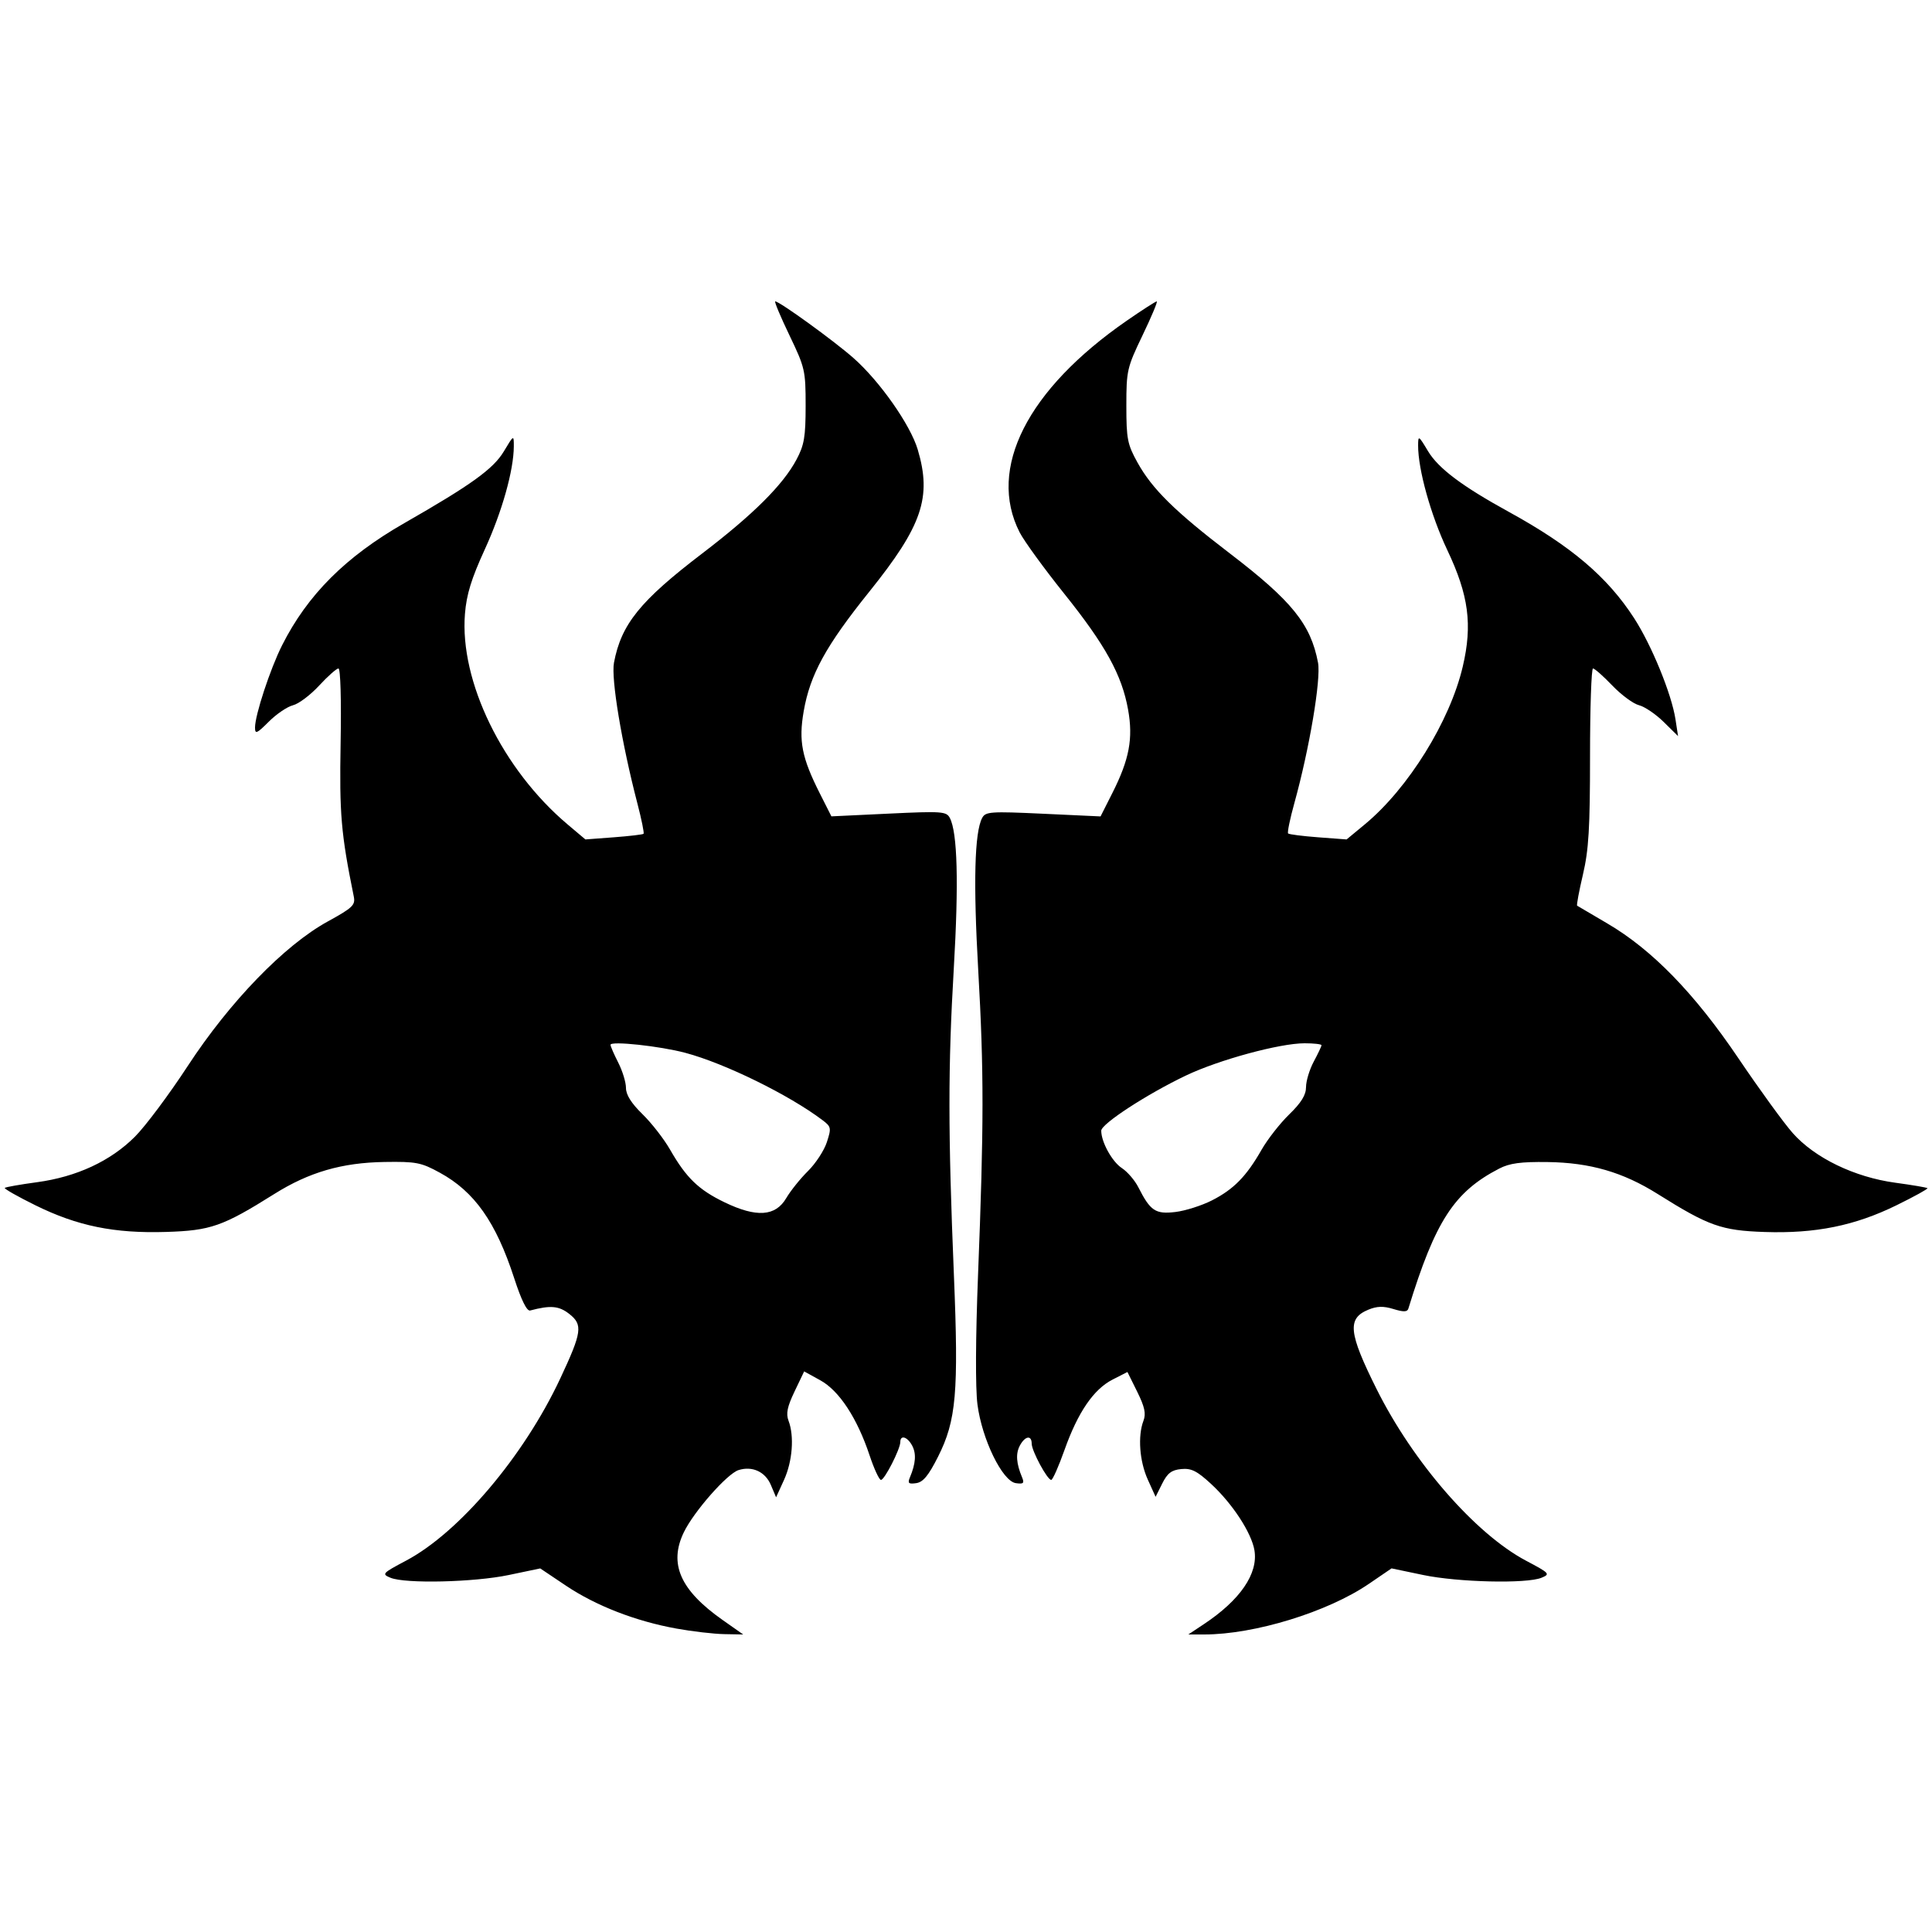 <svg
   version="1.1"
   id="svg2"
   width="1000"
   height="1000"
   viewBox="0 0 1000 1000"
   xmlns="http://www.w3.org/2000/svg">
  <path
     style="fill:#000000;stroke-width:2"
     d="M 350.107,842.944 C 329.003,839.125 308.456,831.148 292.966,820.759 l -13.34,-8.946 -16.313,3.414 c -17.982,3.763 -53.511,4.587 -61.188,1.419 -4.65,-1.919 -4.281,-2.326 8,-8.829 27.571,-14.599 61.008,-54.074 79.838,-94.257 11.257,-24.022 11.803,-27.881 4.728,-33.446 -5.37,-4.224 -9.695,-4.608 -20.287,-1.802 -1.699,0.45 -4.552,-5.328 -8.262,-16.731 -9.461,-29.078 -20.538,-44.789 -38.505,-54.611 -9.681,-5.293 -12.256,-5.79 -28.638,-5.535 -22.035,0.343 -39.045,5.287 -57.031,16.576 C 115.284,634.76 109.082,636.936 86,637.648 59.166,638.475 40.101,634.591 18.342,623.863 9.18,619.345 2.041,615.292 2.478,614.855 c 0.437,-0.437 7.933,-1.76 16.658,-2.941 20.538,-2.78 38.069,-10.928 50.712,-23.572 5.437,-5.437 17.744,-21.913 27.349,-36.614 C 118.908,518.501 147.2,489.285 169.562,477 c 13.047,-7.168 14.456,-8.52 13.547,-13 -6.607,-32.555 -7.475,-42.683 -6.807,-79.5 0.404,-22.277 -0.068,-38.5 -1.12,-38.5 -1,8e-5 -5.5,3.988 -10,8.861 -4.5,4.874 -10.587,9.454 -13.526,10.178 -2.939,0.724 -8.564,4.537 -12.5,8.472 -6.246,6.246 -7.156,6.631 -7.156,3.033 0,-6.451 7.89,-30.415 14.008,-42.549 13.179,-26.136 32.904,-45.85 63.246,-63.211 34.621,-19.809 46.093,-28.073 51.501,-37.097 5.183,-8.649 5.206,-8.661 5.19,-2.687 -0.033,12.369 -6.08,33.869 -15,53.329 -6.969,15.202 -9.476,23.343 -10.286,33.388 -2.814,34.926 19.458,80.608 53.157,109.028 l 9.183,7.744 14.694,-1.105 c 8.082,-0.608 15.016,-1.427 15.41,-1.821 0.394,-0.394 -1.034,-7.431 -3.172,-15.64 C 321.792,384.675 316.229,351.257 317.792,343 c 3.774,-19.936 13.519,-31.996 45.697,-56.551 26.395,-20.143 41.809,-35.497 48.785,-48.595 4,-7.51 4.716,-11.736 4.721,-27.853 0.006,-18.217 -0.341,-19.721 -8.402,-36.5 -4.624,-9.625 -7.921,-17.5 -7.327,-17.5 2.2,0 30.083,20.174 40.382,29.218 13.624,11.964 29.563,34.644 33.38,47.497 7.335,24.701 2.32,39.429 -25.013,73.456 -22.573,28.101 -30.73,42.971 -34.035,62.04 -2.667,15.393 -0.976,23.966 8.385,42.51 l 5.968,11.822 29.688,-1.413 c 27.499,-1.309 29.829,-1.145 31.606,2.228 3.962,7.524 4.649,33.587 2.054,77.902 -3.006,51.324 -2.994,84.526 0.058,158.74 2.498,60.758 1.231,75.262 -8.216,94 -4.941,9.801 -7.726,13.166 -11.319,13.676 -3.953,0.561 -4.503,0.049 -3.226,-3 3.019,-7.212 3.372,-12.289 1.144,-16.452 C 469.673,743.652 466,742.538 466,746.369 466,750.027 457.851,766 455.985,766 c -0.912,0 -3.558,-5.709 -5.881,-12.687 -6.424,-19.305 -15.715,-33.471 -25.486,-38.86 l -8.382,-4.622 -4.961,10.367 c -3.805,7.951 -4.532,11.497 -3.118,15.215 3.025,7.956 2.023,21.001 -2.349,30.588 l -4.105,9 -2.726,-6.43 c -2.893,-6.824 -9.624,-9.903 -16.724,-7.65 -5.874,1.864 -23.105,21.445 -28.281,32.137 -7.918,16.357 -1.897,30.005 20.049,45.444 l 10.661,7.5 -9.842,-0.181 c -5.413,-0.099 -16.544,-1.393 -24.735,-2.876 z M 406.973,620.125 c 2.215,-3.781 7.275,-10.081 11.245,-14 3.97,-3.919 8.359,-10.635 9.754,-14.925 2.386,-7.336 2.254,-8.014 -2.217,-11.392 C 408.409,566.7 375.212,550.401 354.763,544.952 341.557,541.432 316,538.688 316,540.79 c 0,0.753 1.8,4.898 4,9.21 2.2,4.312 4,10.207 4,13.099 0,3.556 2.763,7.952 8.535,13.58 4.694,4.577 11.113,12.822 14.265,18.322 8.388,14.639 14.76,20.807 28.2,27.299 16.564,8.002 26.404,7.332 31.973,-2.174 z m 216.063,220.596 c 18.841,-12.489 28.23,-26.149 26.27,-38.222 -1.467,-9.038 -11.367,-24.201 -22.502,-34.466 -7.264,-6.696 -10.198,-8.155 -15.39,-7.653 -5.018,0.485 -7.161,2.116 -9.845,7.494 l -3.431,6.873 -4.025,-8.873 c -4.3,-9.479 -5.277,-22.553 -2.274,-30.45 1.416,-3.725 0.676,-7.187 -3.219,-15.059 l -5.059,-10.222 -7.676,3.916 c -9.829,5.014 -17.981,16.946 -24.907,36.456 C 547.955,759.031 544.864,766 544.109,766 542.086,766 534,750.985 534,747.228 c 0,-4.565 -3.443,-4.005 -6.12,0.996 -2.228,4.163 -1.875,9.24 1.144,16.452 1.276,3.049 0.726,3.561 -3.226,3 -6.955,-0.987 -17.554,-22.734 -19.873,-40.776 -1.089,-8.471 -0.969,-34.601 0.307,-66.9 3.058,-77.428 3.076,-105.596 0.099,-157.841 -2.581,-45.305 -1.915,-71.281 2.018,-78.753 1.744,-3.312 4.231,-3.486 31.597,-2.212 l 29.704,1.383 6.136,-12.156 c 8.751,-17.337 10.791,-28.174 8.113,-43.117 -3.217,-17.954 -11.68,-33.319 -33.045,-60.002 -10.437,-13.034 -20.826,-27.324 -23.086,-31.755 C 510.938,242.556 531.684,201.618 583.327,165.907 591.207,160.458 598.14,156 598.735,156 c 0.595,0 -2.703,7.875 -7.327,17.5 C 583.349,190.274 583,191.788 583,210 c 0,17.194 0.547,19.988 5.757,29.389 7.617,13.744 19.336,25.283 47.754,47.019 32.201,24.63 41.925,36.672 45.697,56.592 1.618,8.545 -4.477,44.694 -12.268,72.756 -2.253,8.116 -3.698,15.153 -3.212,15.64 0.486,0.486 7.496,1.381 15.578,1.989 L 697,434.489 l 9.439,-7.811 c 22.468,-18.593 44.042,-53.358 50.686,-81.677 5.088,-21.685 3.075,-36.891 -7.966,-60.2 -8.561,-18.072 -15.183,-41.784 -15.141,-54.216 0.018,-5.355 0.228,-5.236 5.116,2.92 5.343,8.915 17.639,18.153 41.865,31.457 32.215,17.69 51.015,33.644 64.827,55.014 9.082,14.052 19.392,39.262 21.393,52.31 l 1.336,8.715 -7.434,-7.322 c -4.089,-4.027 -9.839,-7.926 -12.778,-8.663 -2.939,-0.738 -9.154,-5.318 -13.811,-10.178 -4.657,-4.86 -9.157,-8.837 -10.001,-8.837 -0.844,-2e-4 -1.534,20.475 -1.534,45.5 0,37.127 -0.676,48.382 -3.672,61.161 -2.02,8.614 -3.37,15.867 -3,16.12 0.37,0.252 7.362,4.368 15.539,9.146 23.209,13.563 45.25,36.232 68.022,69.961 10.81,16.011 23.416,33.367 28.013,38.567 11.393,12.887 31.948,22.842 53.098,25.716 8.8,1.196 16.296,2.468 16.658,2.826 0.362,0.359 -6.838,4.333 -16,8.831 -21.595,10.603 -41.951,14.729 -68.31,13.843 -22.338,-0.75 -28.908,-3.085 -55.318,-19.661 C 839.989,606.687 823.03,601.77 801,601.474 c -13.812,-0.185 -19.629,0.601 -25,3.378 -23.331,12.065 -33.074,27.082 -47.037,72.497 -0.539,1.753 -2.497,1.805 -7.714,0.204 -5.229,-1.605 -8.52,-1.513 -13.054,0.365 -10.974,4.546 -10.194,11.937 4.337,41.081 18.91,37.927 51.147,74.947 77.343,88.817 12.281,6.503 12.65,6.91 8,8.829 -7.69,3.173 -43.208,2.344 -61.244,-1.431 l -16.369,-3.425 -11.723,8.002 C 687.178,834.373 649.351,846 623.274,846 h -8.202 z m 4.308,-219.422 c 11.229,-5.729 17.798,-12.435 25.626,-26.163 3.094,-5.425 9.541,-13.67 14.327,-18.322 C 673.559,570.729 676,566.756 676,562.649 c 0,-3.139 1.8,-9.066 4,-13.171 2.2,-4.105 4,-7.916 4,-8.47 C 684,540.453 680.065,540 675.256,540 c -12.86,0 -44.291,8.535 -61.357,16.662 C 593.726,566.268 570,581.718 570,585.248 c 0,5.868 5.613,16.039 10.686,19.362 2.877,1.885 6.708,6.344 8.514,9.909 6.209,12.258 8.851,14.026 19.145,12.81 5.139,-0.607 13.689,-3.321 19,-6.03 z"
     id="path3402" />
</svg>
